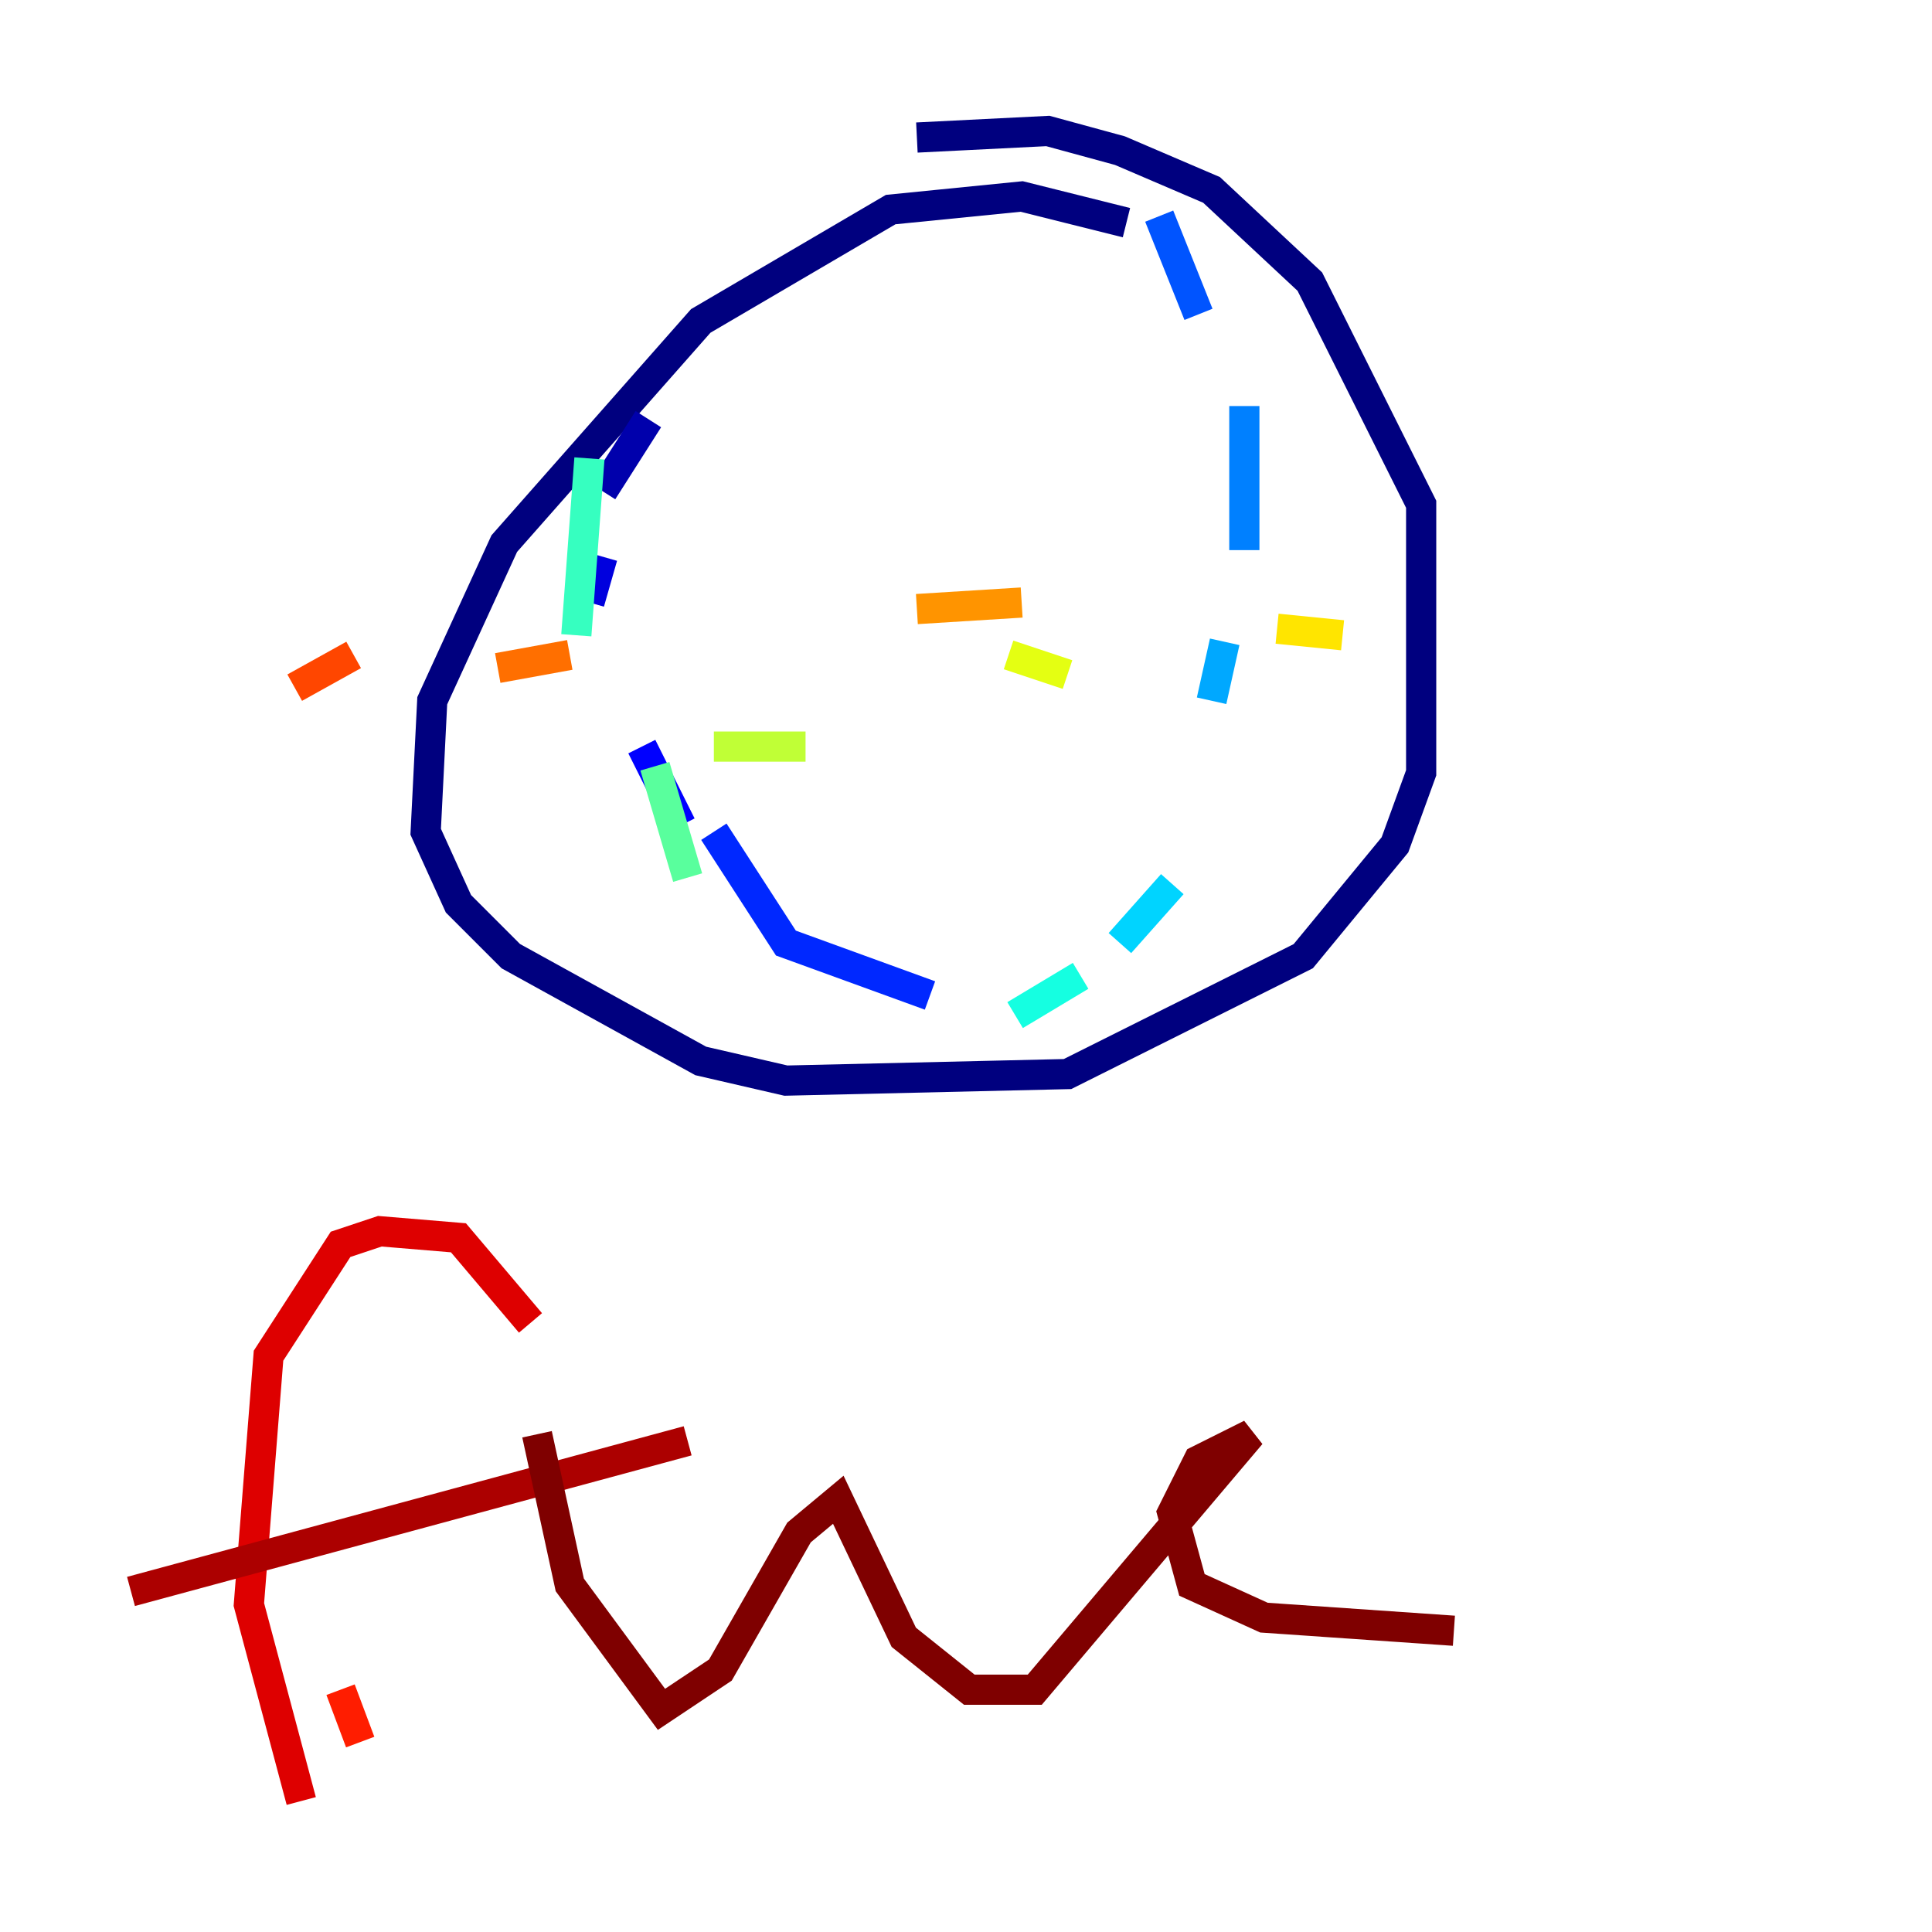 <?xml version="1.0" encoding="utf-8" ?>
<svg baseProfile="tiny" height="128" version="1.2" viewBox="0,0,128,128" width="128" xmlns="http://www.w3.org/2000/svg" xmlns:ev="http://www.w3.org/2001/xml-events" xmlns:xlink="http://www.w3.org/1999/xlink"><defs /><polyline fill="none" points="74.63,14.752 67.688,13.017 59.01,13.885 46.427,21.261 33.41,36.014 28.637,46.427 28.203,55.105 30.373,59.878 33.844,63.349 46.427,70.291 52.068,71.593 70.725,71.159 86.346,63.349 92.42,55.973 94.156,51.2 94.156,33.41 86.78,18.658 80.271,12.583 74.197,9.98 69.424,8.678 60.746,9.112" stroke="#00007f" stroke-width="2" /><polyline fill="none" points="42.956,27.77 39.919,32.542" stroke="#0000ac" stroke-width="2" /><polyline fill="none" points="39.919,36.881 39.051,39.919" stroke="#0000de" stroke-width="2" /><polyline fill="none" points="42.522,49.464 45.125,54.671" stroke="#0000ff" stroke-width="2" /><polyline fill="none" points="47.295,55.105 52.068,62.481 61.614,65.953" stroke="#0028ff" stroke-width="2" /><polyline fill="none" points="76.8,14.319 79.403,20.827" stroke="#0054ff" stroke-width="2" /><polyline fill="none" points="82.441,26.902 82.441,36.447" stroke="#0080ff" stroke-width="2" /><polyline fill="none" points="81.139,42.522 80.271,46.427" stroke="#00a8ff" stroke-width="2" /><polyline fill="none" points="77.668,58.576 74.197,62.481" stroke="#00d4ff" stroke-width="2" /><polyline fill="none" points="71.593,64.651 67.254,67.254" stroke="#15ffe1" stroke-width="2" /><polyline fill="none" points="39.051,30.373 38.183,42.088" stroke="#36ffc0" stroke-width="2" /><polyline fill="none" points="43.39,50.766 45.559,58.142" stroke="#59ff9d" stroke-width="2" /><polyline fill="none" points="57.709,68.99 57.709,68.99" stroke="#7cff79" stroke-width="2" /><polyline fill="none" points="25.6,52.936 25.6,52.936" stroke="#9dff59" stroke-width="2" /><polyline fill="none" points="47.295,49.464 53.37,49.464" stroke="#c0ff36" stroke-width="2" /><polyline fill="none" points="66.82,43.39 70.725,44.691" stroke="#e4ff12" stroke-width="2" /><polyline fill="none" points="84.61,41.654 88.949,42.088" stroke="#ffe500" stroke-width="2" /><polyline fill="none" points="93.722,39.485 93.722,39.485" stroke="#ffbd00" stroke-width="2" /><polyline fill="none" points="67.688,39.919 60.746,40.352" stroke="#ff9400" stroke-width="2" /><polyline fill="none" points="37.749,43.39 32.976,44.258" stroke="#ff6f00" stroke-width="2" /><polyline fill="none" points="19.525,45.559 23.43,43.39" stroke="#ff4600" stroke-width="2" /><polyline fill="none" points="23.864,115.417 22.563,111.946" stroke="#ff1d00" stroke-width="2" /><polyline fill="none" points="19.959,119.322 16.488,106.305 17.79,89.817 22.563,82.441 25.166,81.573 30.373,82.007 35.146,87.647" stroke="#de0000" stroke-width="2" /><polyline fill="none" points="8.678,105.437 45.559,95.458" stroke="#ac0000" stroke-width="2" /><polyline fill="none" points="35.58,95.024 37.749,105.003 43.824,113.248 47.729,110.644 52.936,101.532 55.539,99.363 59.878,108.475 64.217,111.946 68.556,111.946 82.875,95.024 79.403,96.759 77.668,100.231 78.969,105.003 83.742,107.173 96.325,108.041" stroke="#7f0000" stroke-width="2" /></svg>